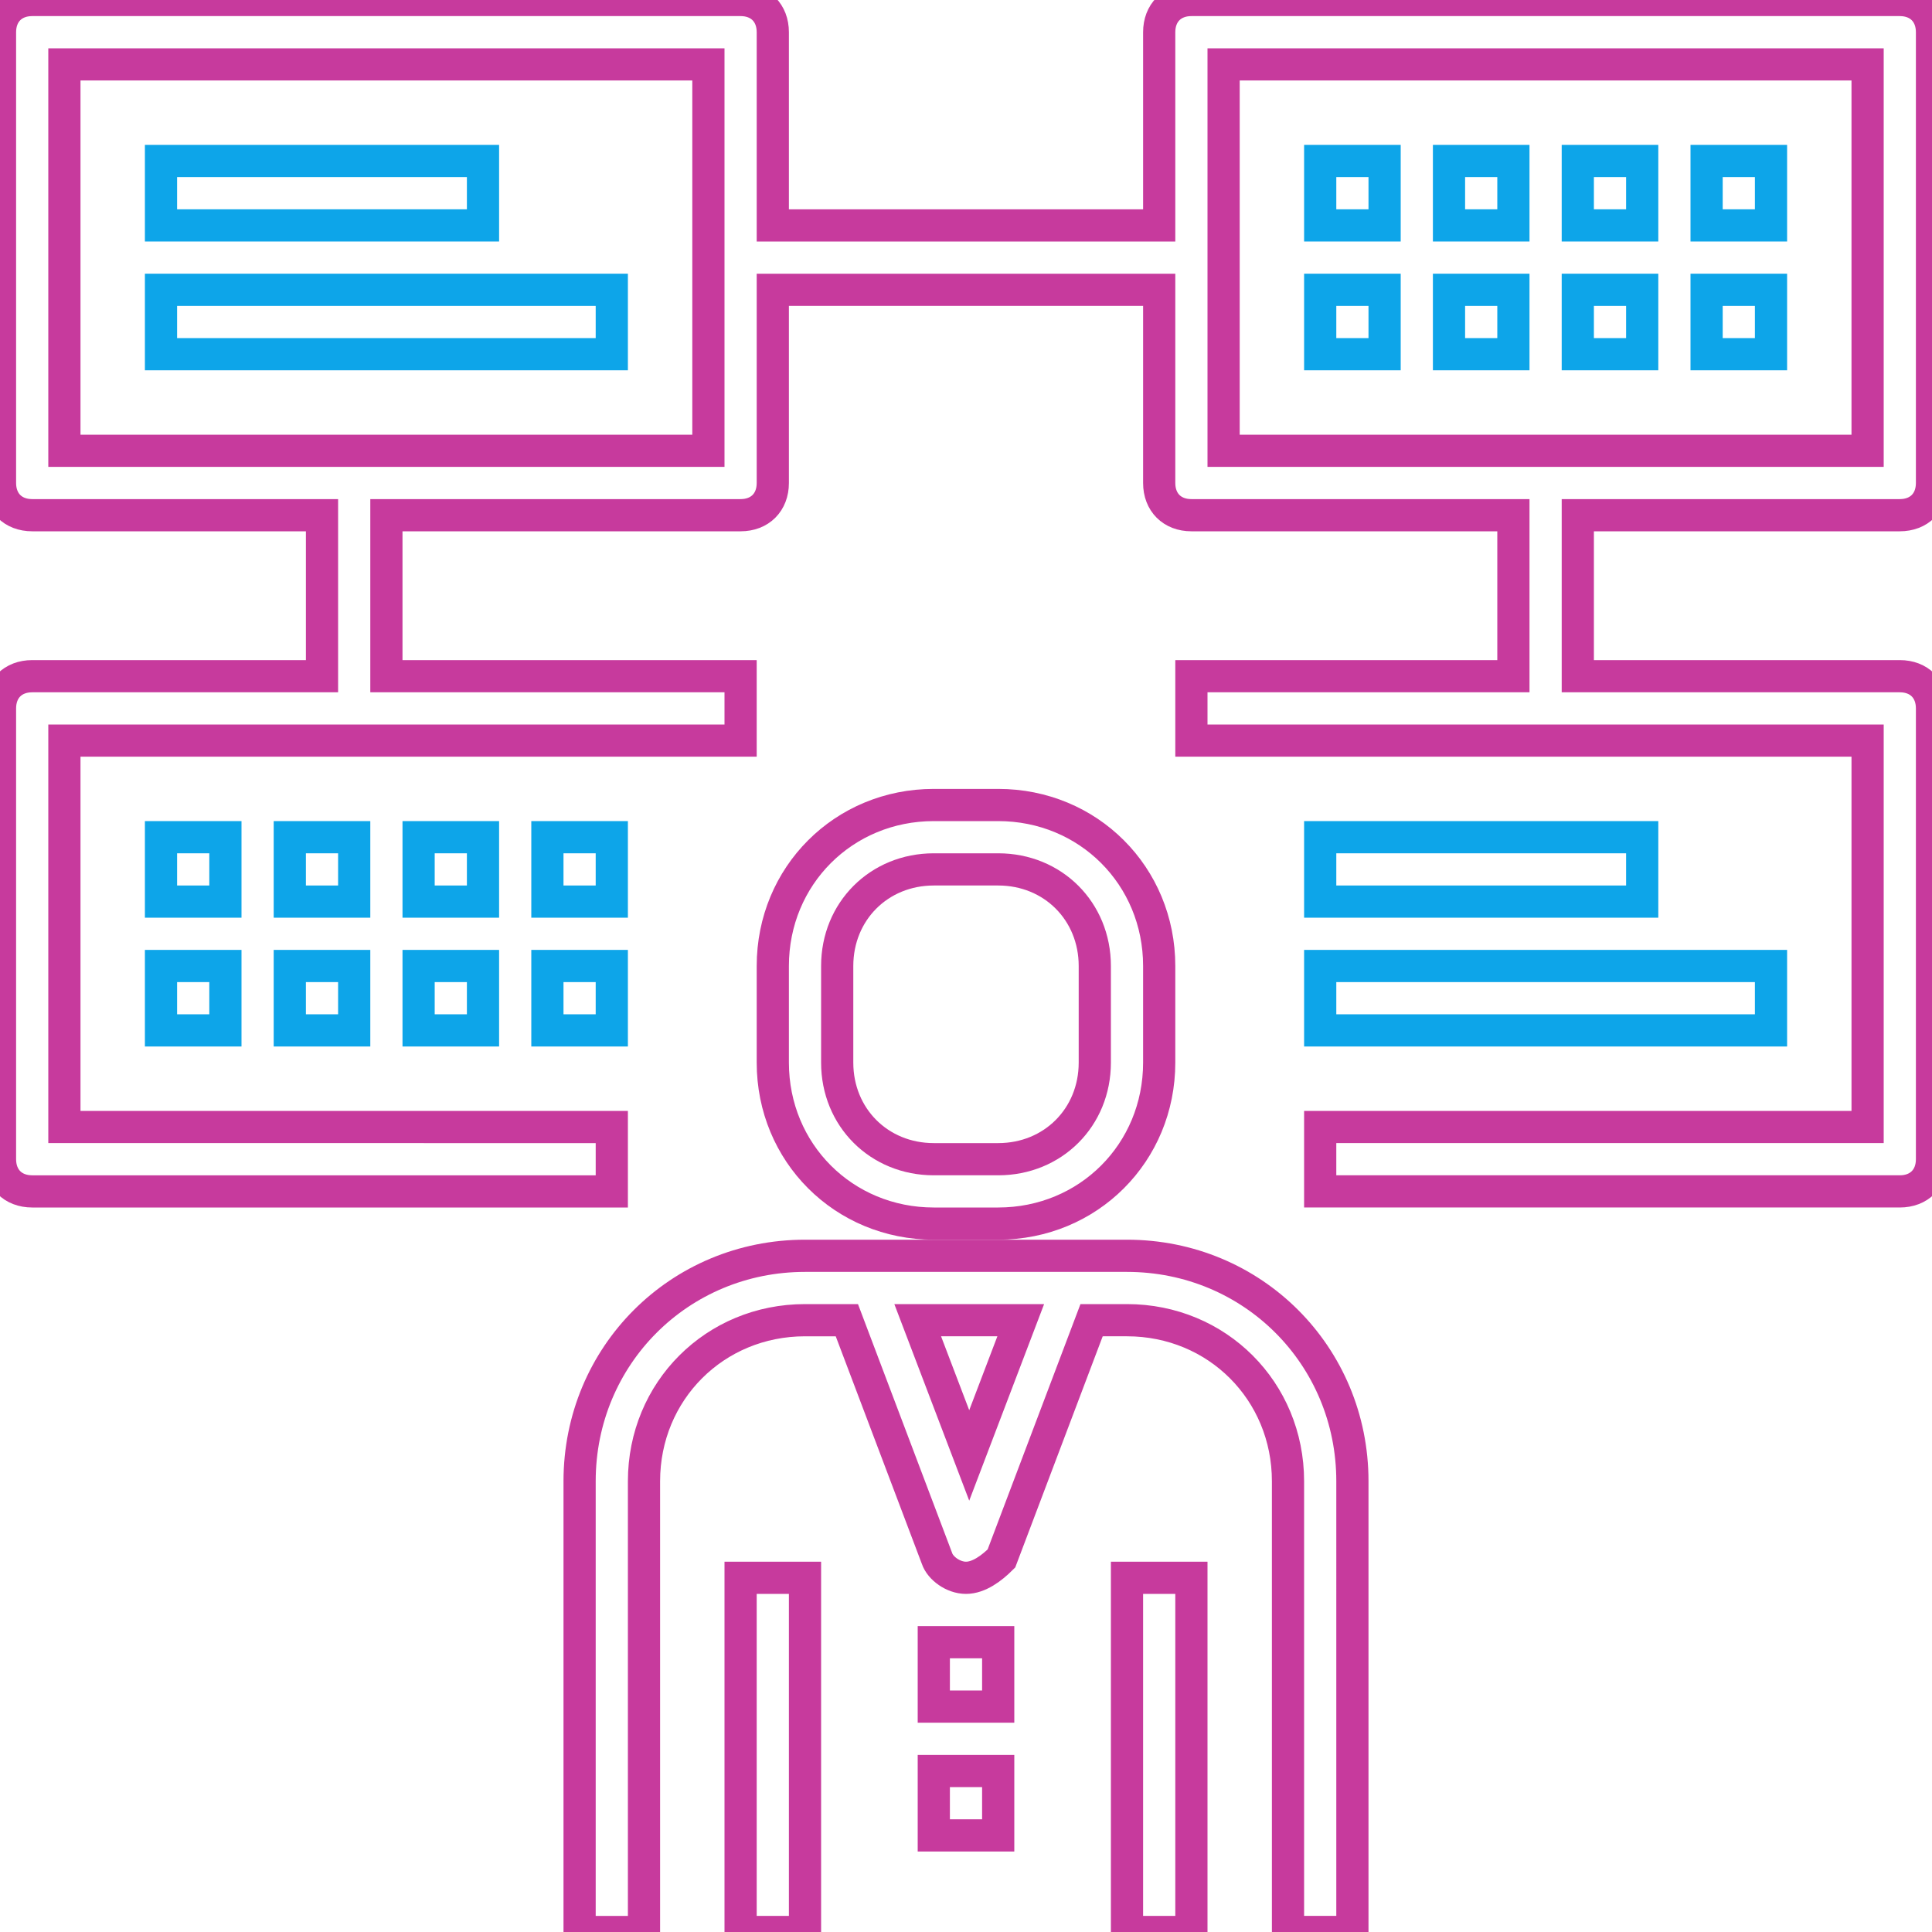 <?xml version="1.0" encoding="iso-8859-1"?>
<!-- Generator: Adobe Illustrator 19.0.0, SVG Export Plug-In . SVG Version: 6.00 Build 0)  -->
<svg version="1.1" id="Capa_1" xmlns="http://www.w3.org/2000/svg" xmlns:xlink="http://www.w3.org/1999/xlink" x="0px" y="0px"
	 viewBox="0 0 60 60" style="enable-background:new 0 0 60 60;" xml:space="preserve">
<g>
	<g>
		<path fill="none" stroke="#c73a9d" stroke-width="1" stroke-miterlimit="10" d="M59,16c0.6,0,1-0.4,1-1V1c0-0.6-0.4-1-1-1H37c-0.6,0-1,0.4-1,1v6H24V1c0-0.6-0.4-1-1-1H1C0.4,0,0,0.4,0,1v14
			c0,0.6,0.4,1,1,1h9v5H1c-0.6,0-1,0.4-1,1v14c0,0.6,0.4,1,1,1h18v-2H2V23h21v-2H12v-5h11c0.6,0,1-0.4,1-1V9h12v6c0,0.6,0.4,1,1,1
			h10v5H37v2h21v12H41v2h18c0.6,0,1-0.4,1-1V22c0-0.6-0.4-1-1-1H49v-5H59z M22,14H2V2h20V14z M38,2h20v12H38V2z"/>
		<path fill="none" stroke="#c73a9d" stroke-width="1" stroke-miterlimit="10" d="M35,39H25c-3.9,0-7,3.1-7,7v14h2V46c0-2.8,2.2-5,5-5h1.3l2.8,7.4c0.1,0.3,0.5,0.6,0.9,0.6s0.8-0.3,1.1-0.6l2.8-7.4H35
			c2.8,0,5,2.2,5,5v14h2V46C42,42.1,38.9,39,35,39z M30.1,45.2L28.5,41h3.2L30.1,45.2z"/>
		<rect fill="none" stroke="#c73a9d" stroke-width="1" stroke-miterlimit="10" x="29" y="51" width="2" height="2"/>
		<rect fill="none" stroke="#c73a9d" stroke-width="1" stroke-miterlimit="10" x="29" y="55" width="2" height="2"/>
		<path fill="none" stroke="#c73a9d" stroke-width="1" stroke-miterlimit="10" d="M29,38h2c2.8,0,5-2.2,5-5v-3c0-2.8-2.2-5-5-5h-2c-2.8,0-5,2.2-5,5v3C24,35.8,26.2,38,29,38z M26,30c0-1.7,1.3-3,3-3h2
			c1.7,0,3,1.3,3,3v3c0,1.7-1.3,3-3,3h-2c-1.7,0-3-1.3-3-3V30z"/>
		<rect fill="none" stroke="#c73a9d" stroke-width="1" stroke-miterlimit="10" x="23" y="49" width="2" height="11"/>
		<rect fill="none" stroke="#c73a9d" stroke-width="1" stroke-miterlimit="10" x="35" y="49" width="2" height="11"/>
		<rect fill="none" stroke="#0da5e9" stroke-width="1" stroke-miterlimit="10" x="5" y="5" width="10" height="2"/>
		<rect fill="none" stroke="#0da5e9" stroke-width="1" stroke-miterlimit="10" x="5" y="9" width="14" height="2"/>
		<rect fill="none" stroke="#0da5e9" stroke-width="1" stroke-miterlimit="10" x="41" y="26" width="10" height="2"/>
		<rect fill="none" stroke="#0da5e9" stroke-width="1" stroke-miterlimit="10" x="41" y="30" width="14" height="2"/>
		<rect fill="none" stroke="#0da5e9" stroke-width="1" stroke-miterlimit="10" x="41" y="5" width="2" height="2"/>
		<rect fill="none" stroke="#0da5e9" stroke-width="1" stroke-miterlimit="10" x="45" y="5" width="2" height="2"/>
		<rect fill="none" stroke="#0da5e9" stroke-width="1" stroke-miterlimit="10" x="49" y="5" width="2" height="2"/>
		<rect fill="none" stroke="#0da5e9" stroke-width="1" stroke-miterlimit="10" x="53" y="5" width="2" height="2"/>
		<rect fill="none" stroke="#0da5e9" stroke-width="1" stroke-miterlimit="10" x="41" y="9" width="2" height="2"/>
		<rect fill="none" stroke="#0da5e9" stroke-width="1" stroke-miterlimit="10" x="45" y="9" width="2" height="2"/>
		<rect fill="none" stroke="#0da5e9" stroke-width="1" stroke-miterlimit="10" x="49" y="9" width="2" height="2"/>
		<rect fill="none" stroke="#0da5e9" stroke-width="1" stroke-miterlimit="10" x="53" y="9" width="2" height="2"/>
		<rect fill="none" stroke="#0da5e9" stroke-width="1" stroke-miterlimit="10" x="5" y="26" width="2" height="2"/>
		<rect fill="none" stroke="#0da5e9" stroke-width="1" stroke-miterlimit="10" x="9" y="26" width="2" height="2"/>
		<rect fill="none" stroke="#0da5e9" stroke-width="1" stroke-miterlimit="10" x="13" y="26" width="2" height="2"/>
		<rect fill="none" stroke="#0da5e9" stroke-width="1" stroke-miterlimit="10" x="17" y="26" width="2" height="2"/>
		<rect fill="none" stroke="#0da5e9" stroke-width="1" stroke-miterlimit="10" x="5" y="30" width="2" height="2"/>
		<rect fill="none" stroke="#0da5e9" stroke-width="1" stroke-miterlimit="10" x="9" y="30" width="2" height="2"/>
		<rect fill="none" stroke="#0da5e9" stroke-width="1" stroke-miterlimit="10" x="13" y="30" width="2" height="2"/>
		<rect fill="none" stroke="#0da5e9" stroke-width="1" stroke-miterlimit="10" x="17" y="30" width="2" height="2"/>
	</g>
</g>
<g>
</g>
<g>
</g>
<g>
</g>
<g>
</g>
<g>
</g>
<g>
</g>
<g>
</g>
<g>
</g>
<g>
</g>
<g>
</g>
<g>
</g>
<g>
</g>
<g>
</g>
<g>
</g>
<g>
</g>
</svg>
